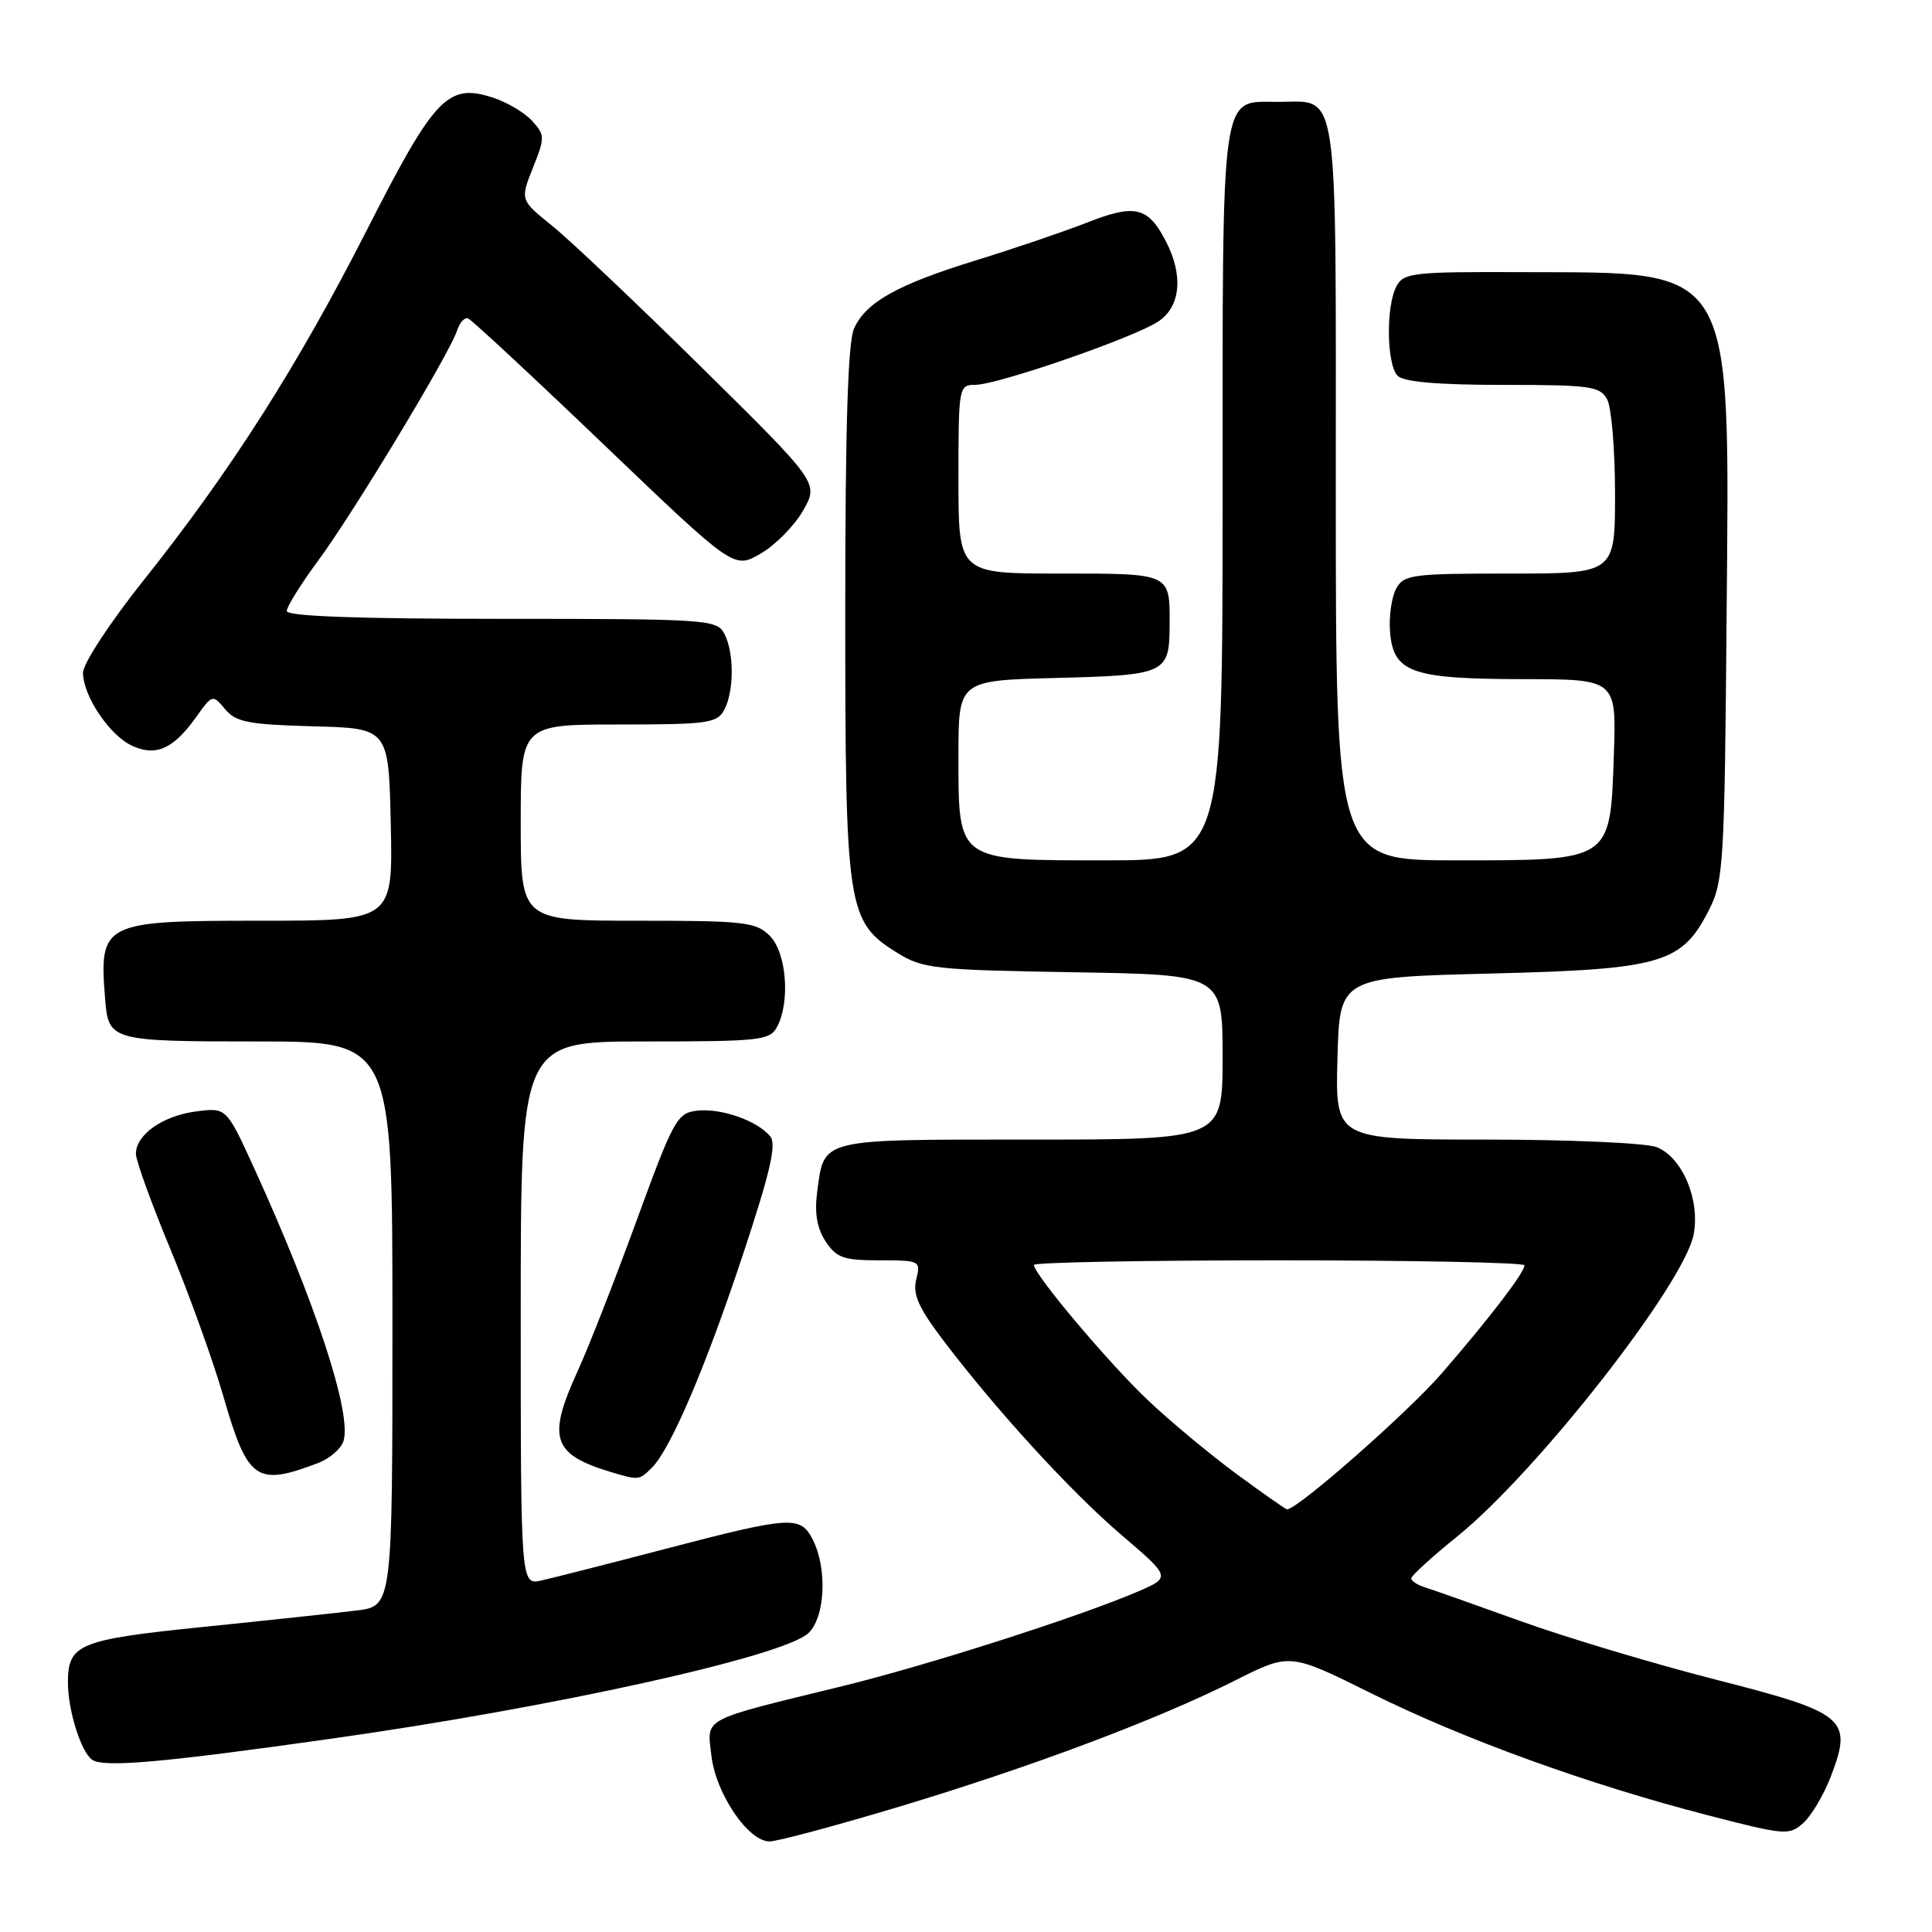 <?xml version="1.0" encoding="UTF-8" standalone="no"?>
<!DOCTYPE svg PUBLIC "-//W3C//DTD SVG 1.1//EN" "http://www.w3.org/Graphics/SVG/1.1/DTD/svg11.dtd" >
<svg xmlns="http://www.w3.org/2000/svg" xmlns:xlink="http://www.w3.org/1999/xlink" version="1.1" viewBox="0 0 256 256">
 <g >
 <path fill="currentColor"
d=" M 119.17 239.39 C 136.79 234.08 153.40 227.84 163.74 222.63 C 170.92 219.02 170.92 219.02 181.71 224.38 C 193.93 230.45 210.43 236.43 226.25 240.52 C 236.58 243.19 237.08 243.23 238.97 241.53 C 240.05 240.55 241.69 237.77 242.61 235.35 C 245.52 227.73 244.59 226.96 227.35 222.56 C 219.18 220.47 207.55 216.99 201.50 214.81 C 195.45 212.63 189.71 210.61 188.75 210.31 C 187.79 210.01 187.00 209.48 187.00 209.13 C 187.01 208.79 189.75 206.28 193.10 203.58 C 203.67 195.04 223.20 170.08 224.42 163.56 C 225.29 158.93 222.88 153.29 219.48 151.99 C 218.05 151.45 207.88 151.00 196.90 151.00 C 176.93 151.00 176.93 151.00 177.22 140.25 C 177.50 129.50 177.50 129.50 197.50 129.00 C 220.30 128.43 222.87 127.67 226.50 120.47 C 228.37 116.77 228.52 114.19 228.78 82.00 C 229.18 34.54 230.13 36.16 201.79 36.06 C 187.24 36.00 185.99 36.14 185.04 37.93 C 183.62 40.58 183.73 48.33 185.20 49.80 C 186.01 50.61 190.57 51.00 199.16 51.00 C 210.76 51.00 212.02 51.18 212.96 52.93 C 213.53 54.00 214.00 59.62 214.00 65.43 C 214.00 76.00 214.00 76.00 200.04 76.00 C 187.00 76.00 186.00 76.14 184.98 78.04 C 184.38 79.17 184.02 81.74 184.19 83.77 C 184.64 89.12 187.05 89.97 201.84 89.99 C 214.19 90.00 214.19 90.00 213.84 100.09 C 213.36 114.18 213.63 114.00 192.89 114.00 C 177.00 114.00 177.00 114.00 177.00 65.12 C 177.00 10.08 177.51 13.50 169.27 13.50 C 161.67 13.50 162.00 11.14 162.00 65.69 C 162.00 114.00 162.00 114.00 146.50 114.00 C 126.68 114.00 127.00 114.23 127.00 100.08 C 127.00 90.16 127.00 90.16 140.04 89.83 C 154.50 89.46 154.96 89.25 154.98 82.83 C 155.01 75.90 155.23 76.00 140.39 76.00 C 127.00 76.00 127.00 76.00 127.00 63.50 C 127.00 51.21 127.04 51.00 129.25 50.99 C 132.21 50.98 150.19 44.76 153.45 42.62 C 156.43 40.67 156.84 36.53 154.50 32.00 C 152.12 27.39 150.42 26.99 144.04 29.49 C 140.92 30.71 134.34 32.95 129.43 34.46 C 118.90 37.71 114.77 40.01 113.17 43.52 C 112.35 45.33 112.00 56.46 112.00 81.03 C 112.00 120.50 112.25 122.12 118.85 126.23 C 122.27 128.36 123.76 128.52 142.25 128.83 C 162.00 129.15 162.00 129.15 162.00 140.08 C 162.00 151.00 162.00 151.00 136.62 151.00 C 108.36 151.00 109.24 150.78 108.28 157.94 C 107.91 160.73 108.25 162.73 109.39 164.48 C 110.83 166.67 111.77 167.00 116.54 167.00 C 121.91 167.00 122.02 167.06 121.41 169.51 C 120.92 171.47 121.68 173.22 124.83 177.39 C 131.87 186.72 141.87 197.65 148.63 203.42 C 155.16 209.00 155.16 209.00 150.70 210.92 C 142.84 214.28 122.79 220.70 111.47 223.46 C 92.69 228.05 93.69 227.53 94.26 232.61 C 94.83 237.64 99.13 244.00 101.97 244.00 C 103.00 244.00 110.74 241.92 119.17 239.39 Z  M 43.80 230.40 C 73.25 226.25 103.65 219.53 107.08 216.43 C 109.34 214.38 109.66 207.85 107.69 204.00 C 106.05 200.80 104.83 200.88 88.00 205.28 C 80.58 207.22 73.26 209.08 71.75 209.42 C 69.00 210.04 69.00 210.04 69.00 174.02 C 69.00 138.00 69.00 138.00 85.46 138.00 C 100.72 138.00 102.01 137.86 102.96 136.07 C 104.74 132.75 104.22 126.22 102.00 124.00 C 100.17 122.17 98.67 122.00 84.50 122.00 C 69.00 122.00 69.00 122.00 69.00 109.00 C 69.00 96.00 69.00 96.00 81.96 96.00 C 93.76 96.00 95.02 95.83 95.96 94.07 C 97.29 91.58 97.29 86.42 95.96 83.93 C 94.98 82.09 93.58 82.00 66.46 82.00 C 47.38 82.00 38.00 81.66 38.00 80.96 C 38.00 80.38 39.89 77.36 42.19 74.24 C 46.86 67.92 59.61 46.79 60.56 43.81 C 60.90 42.75 61.55 42.03 62.02 42.19 C 62.48 42.36 70.60 49.90 80.06 58.96 C 97.25 75.41 97.25 75.41 100.78 73.36 C 102.73 72.24 105.26 69.67 106.41 67.66 C 108.50 64.00 108.50 64.00 93.00 48.71 C 84.47 40.30 75.57 31.86 73.21 29.96 C 68.92 26.50 68.92 26.50 70.61 22.25 C 72.22 18.22 72.21 17.89 70.53 16.04 C 69.56 14.96 67.25 13.58 65.41 12.97 C 59.34 10.97 57.64 12.74 48.60 30.50 C 39.43 48.52 30.56 62.43 18.92 77.03 C 14.57 82.50 11.00 87.94 11.00 89.12 C 11.00 92.22 14.53 97.47 17.53 98.83 C 20.69 100.27 22.99 99.23 26.01 94.99 C 28.13 92.01 28.18 92.00 29.83 93.97 C 31.26 95.69 32.92 96.01 41.50 96.24 C 51.50 96.50 51.50 96.50 51.78 109.25 C 52.06 122.00 52.06 122.00 34.60 122.00 C 13.50 122.00 13.11 122.20 13.94 132.50 C 14.38 137.89 14.78 138.00 34.12 138.00 C 52.00 138.00 52.00 138.00 52.00 175.41 C 52.00 212.81 52.00 212.81 47.25 213.40 C 44.64 213.72 35.53 214.70 27.00 215.57 C 10.43 217.26 9.00 217.84 9.00 222.95 C 9.00 226.65 10.76 232.22 12.23 233.19 C 13.80 234.23 21.53 233.55 43.80 230.40 Z  M 42.22 193.83 C 43.71 193.25 45.19 191.96 45.51 190.96 C 46.66 187.36 41.83 172.63 33.60 154.62 C 29.99 146.74 29.99 146.74 25.92 147.28 C 21.50 147.88 18.00 150.37 18.01 152.90 C 18.01 153.78 20.06 159.45 22.57 165.50 C 25.08 171.55 28.24 180.32 29.59 185.00 C 32.83 196.21 33.95 196.99 42.22 193.83 Z  M 86.36 194.50 C 88.87 191.99 93.47 181.23 98.45 166.22 C 102.07 155.30 102.92 151.61 102.06 150.57 C 100.34 148.49 95.54 146.81 92.38 147.17 C 89.71 147.48 89.26 148.31 84.34 161.77 C 81.47 169.62 77.97 178.56 76.56 181.64 C 72.48 190.56 73.18 192.70 80.94 195.05 C 84.61 196.16 84.70 196.15 86.36 194.50 Z  M 163.86 195.32 C 160.36 192.74 155.09 188.36 152.14 185.57 C 146.96 180.68 137.00 168.86 137.00 167.61 C 137.00 167.27 151.62 167.00 169.50 167.00 C 187.38 167.00 202.00 167.30 202.00 167.66 C 202.00 168.62 197.40 174.63 191.08 181.93 C 186.62 187.09 171.94 200.00 170.54 200.00 C 170.37 200.00 167.36 197.89 163.86 195.32 Z "/>
</g>
</svg>